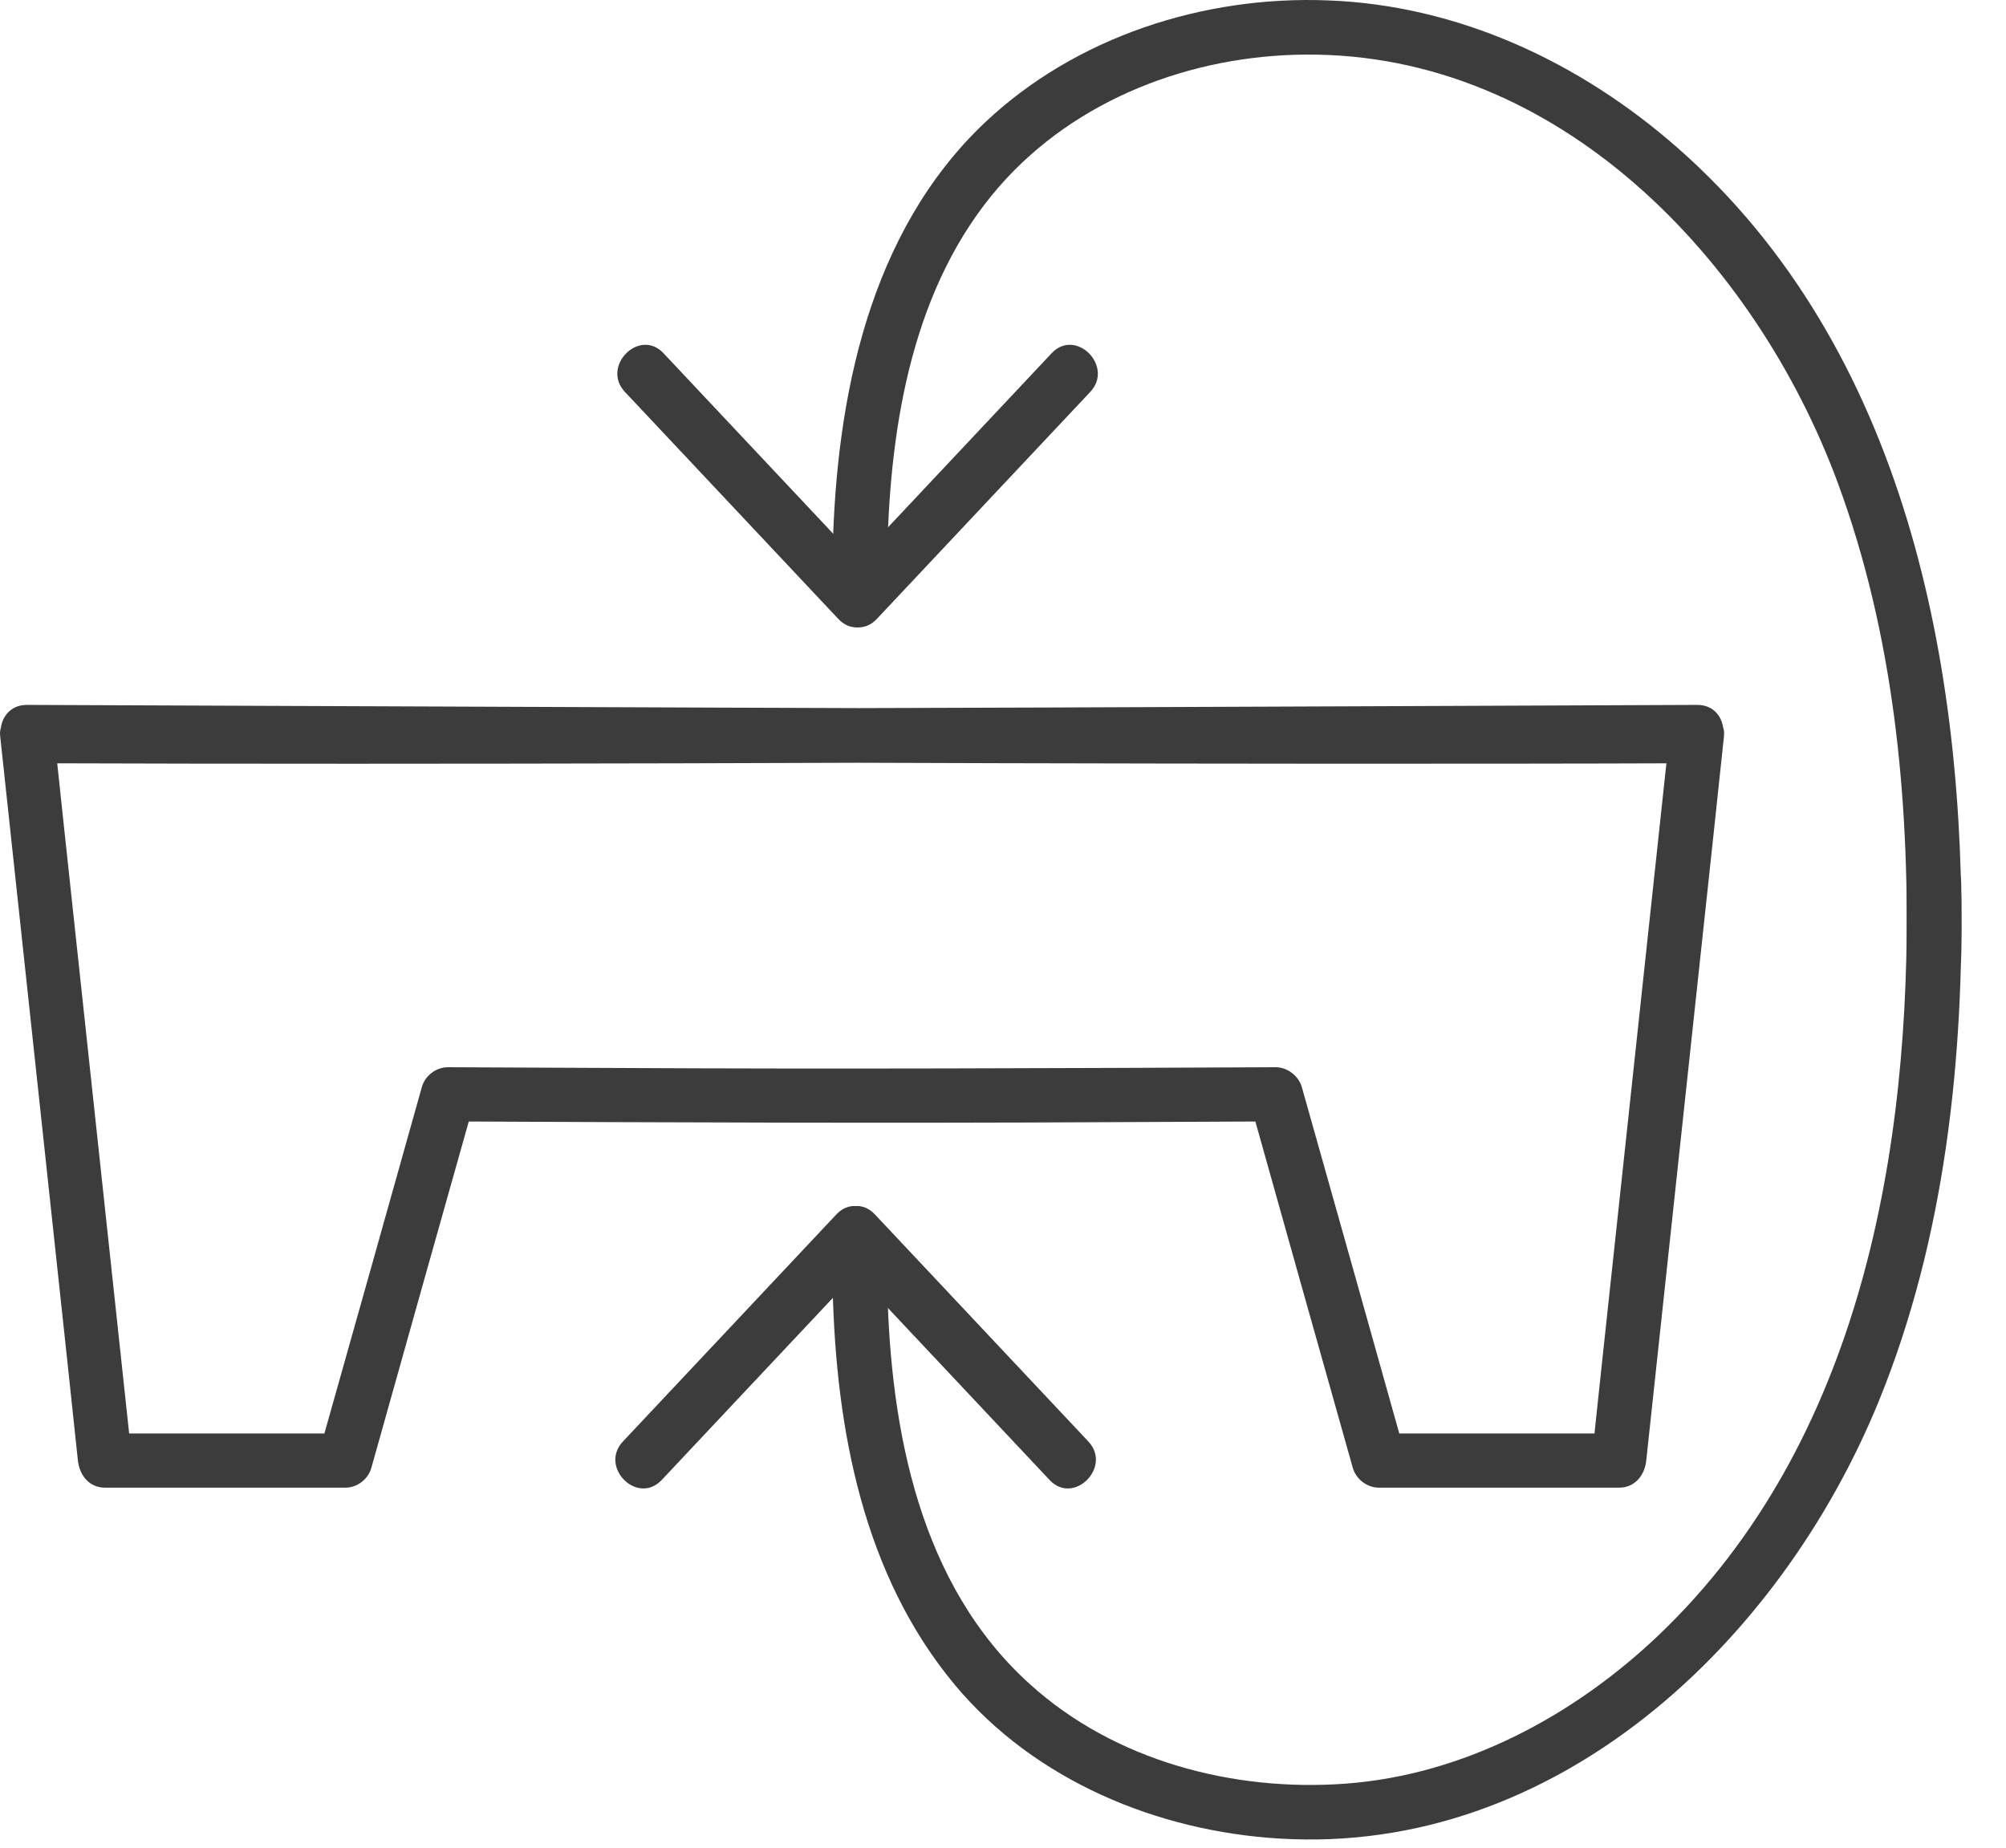 <svg width="76" height="70" viewBox="0 0 76 70" fill="none" xmlns="http://www.w3.org/2000/svg">
<g clip-path="url(#clip0_354_789)">
<path d="M1.018 28.777C17.433 28.841 33.839 28.924 50.255 28.933C54.932 28.933 59.6 28.933 64.276 28.915C63.927 28.565 63.586 28.224 63.245 27.884C62.389 35.884 61.524 43.876 60.667 51.876C60.548 53.027 60.419 54.187 60.299 55.338C60.649 54.988 60.99 54.647 61.33 54.307C58.301 54.307 55.263 54.307 52.234 54.307C52.566 54.565 52.897 54.813 53.228 55.071C51.931 50.449 50.632 45.818 49.325 41.196C49.205 40.764 48.782 40.432 48.331 40.432C39.999 40.469 31.667 40.506 23.335 40.46C21.217 40.451 19.09 40.441 16.973 40.432C16.512 40.432 16.098 40.754 15.979 41.196C14.68 45.818 13.382 50.449 12.075 55.071C12.406 54.813 12.738 54.565 13.069 54.307C10.04 54.307 7.002 54.307 3.973 54.307C4.323 54.657 4.663 54.997 5.004 55.338C4.148 47.337 3.283 39.346 2.426 31.345C2.307 30.194 2.178 29.034 2.058 27.884C1.708 28.233 1.368 28.574 1.027 28.915C17.488 28.97 33.959 28.896 50.421 28.832C55.042 28.814 59.664 28.795 64.295 28.777C65.63 28.767 65.63 26.696 64.295 26.705C47.88 26.77 31.473 26.852 15.058 26.862C10.381 26.862 5.713 26.862 1.036 26.843C0.521 26.843 -0.06 27.322 0.005 27.874C0.861 35.875 1.727 43.866 2.583 51.867C2.702 53.018 2.831 54.178 2.951 55.329C3.015 55.89 3.375 56.36 3.982 56.36C7.011 56.36 10.049 56.36 13.078 56.36C13.539 56.36 13.953 56.038 14.073 55.596C15.371 50.974 16.669 46.343 17.976 41.721C17.645 41.979 17.313 42.227 16.982 42.485C25.314 42.522 33.646 42.559 41.978 42.513C44.096 42.504 46.222 42.495 48.34 42.485C48.008 42.227 47.677 41.979 47.346 41.721C48.644 46.343 49.942 50.974 51.249 55.596C51.369 56.038 51.792 56.36 52.243 56.36C55.272 56.36 58.311 56.36 61.34 56.36C61.947 56.36 62.316 55.881 62.371 55.329C63.227 47.328 64.092 39.337 64.949 31.336C65.068 30.185 65.197 29.025 65.317 27.874C65.381 27.322 64.792 26.834 64.286 26.843C47.824 26.898 31.354 26.825 14.892 26.76C10.27 26.742 5.649 26.724 1.018 26.705C-0.308 26.705 -0.317 28.777 1.018 28.777Z" fill="#3D3C3C"/>
<path d="M23.675 14.847C26.373 17.71 29.061 20.583 31.759 23.446C32.67 24.422 34.134 22.949 33.223 21.982C30.525 19.119 27.837 16.246 25.139 13.383C24.228 12.407 22.764 13.88 23.675 14.847Z" fill="#3D3C3C"/>
<path d="M39.842 13.383C37.145 16.246 34.456 19.119 31.759 21.982C30.847 22.949 32.311 24.422 33.222 23.446C35.92 20.583 38.608 17.71 41.306 14.847C42.217 13.88 40.754 12.407 39.842 13.383Z" fill="#3D3C3C"/>
<path d="M41.232 54.609C38.535 51.746 35.846 48.873 33.149 46.01C32.237 45.034 30.774 46.507 31.685 47.474C34.383 50.337 37.071 53.21 39.769 56.073C40.68 57.04 42.144 55.576 41.232 54.609Z" fill="#3D3C3C"/>
<path d="M25.066 56.073C27.763 53.21 30.451 50.337 33.149 47.474C34.06 46.507 32.597 45.034 31.685 46.01C28.988 48.873 26.299 51.746 23.602 54.609C22.69 55.576 24.145 57.04 25.066 56.073Z" fill="#3D3C3C"/>
<path d="M33.618 20.849C33.729 16.034 34.594 10.805 37.863 7.058C40.754 3.753 45.136 2.095 49.472 2.068C59.047 2.003 66.495 9.829 69.626 18.29C71.743 24.016 72.332 30.185 72.231 36.252C72.213 37.587 74.284 37.587 74.303 36.252C74.487 25.259 72.204 13.189 63.549 5.594C59.857 2.353 55.254 0.199 50.31 0.015C45.615 -0.17 40.763 1.386 37.31 4.646C32.928 8.798 31.685 15.049 31.547 20.849C31.51 22.184 33.581 22.184 33.618 20.849Z" fill="#3D3C3C"/>
<path d="M31.547 48.838C31.676 54.141 32.698 59.665 36.187 63.845C39.207 67.454 43.847 69.378 48.478 69.654C58.946 70.29 67.444 62.234 71.181 53.082C73.704 46.895 74.413 40.073 74.303 33.445C74.284 32.11 72.213 32.11 72.231 33.445C72.406 43.581 70.5 54.629 62.859 61.93C59.636 65.005 55.466 67.242 50.973 67.574C46.719 67.887 42.227 66.708 39.023 63.808C34.852 60.052 33.747 54.215 33.618 48.847C33.581 47.503 31.51 47.494 31.547 48.838Z" fill="#3D3C3C"/>
</g>
<defs>
<clipPath id="clip0_354_789">
<rect width="75.303" height="70" fill="white"/>
</clipPath>
</defs>
</svg>
